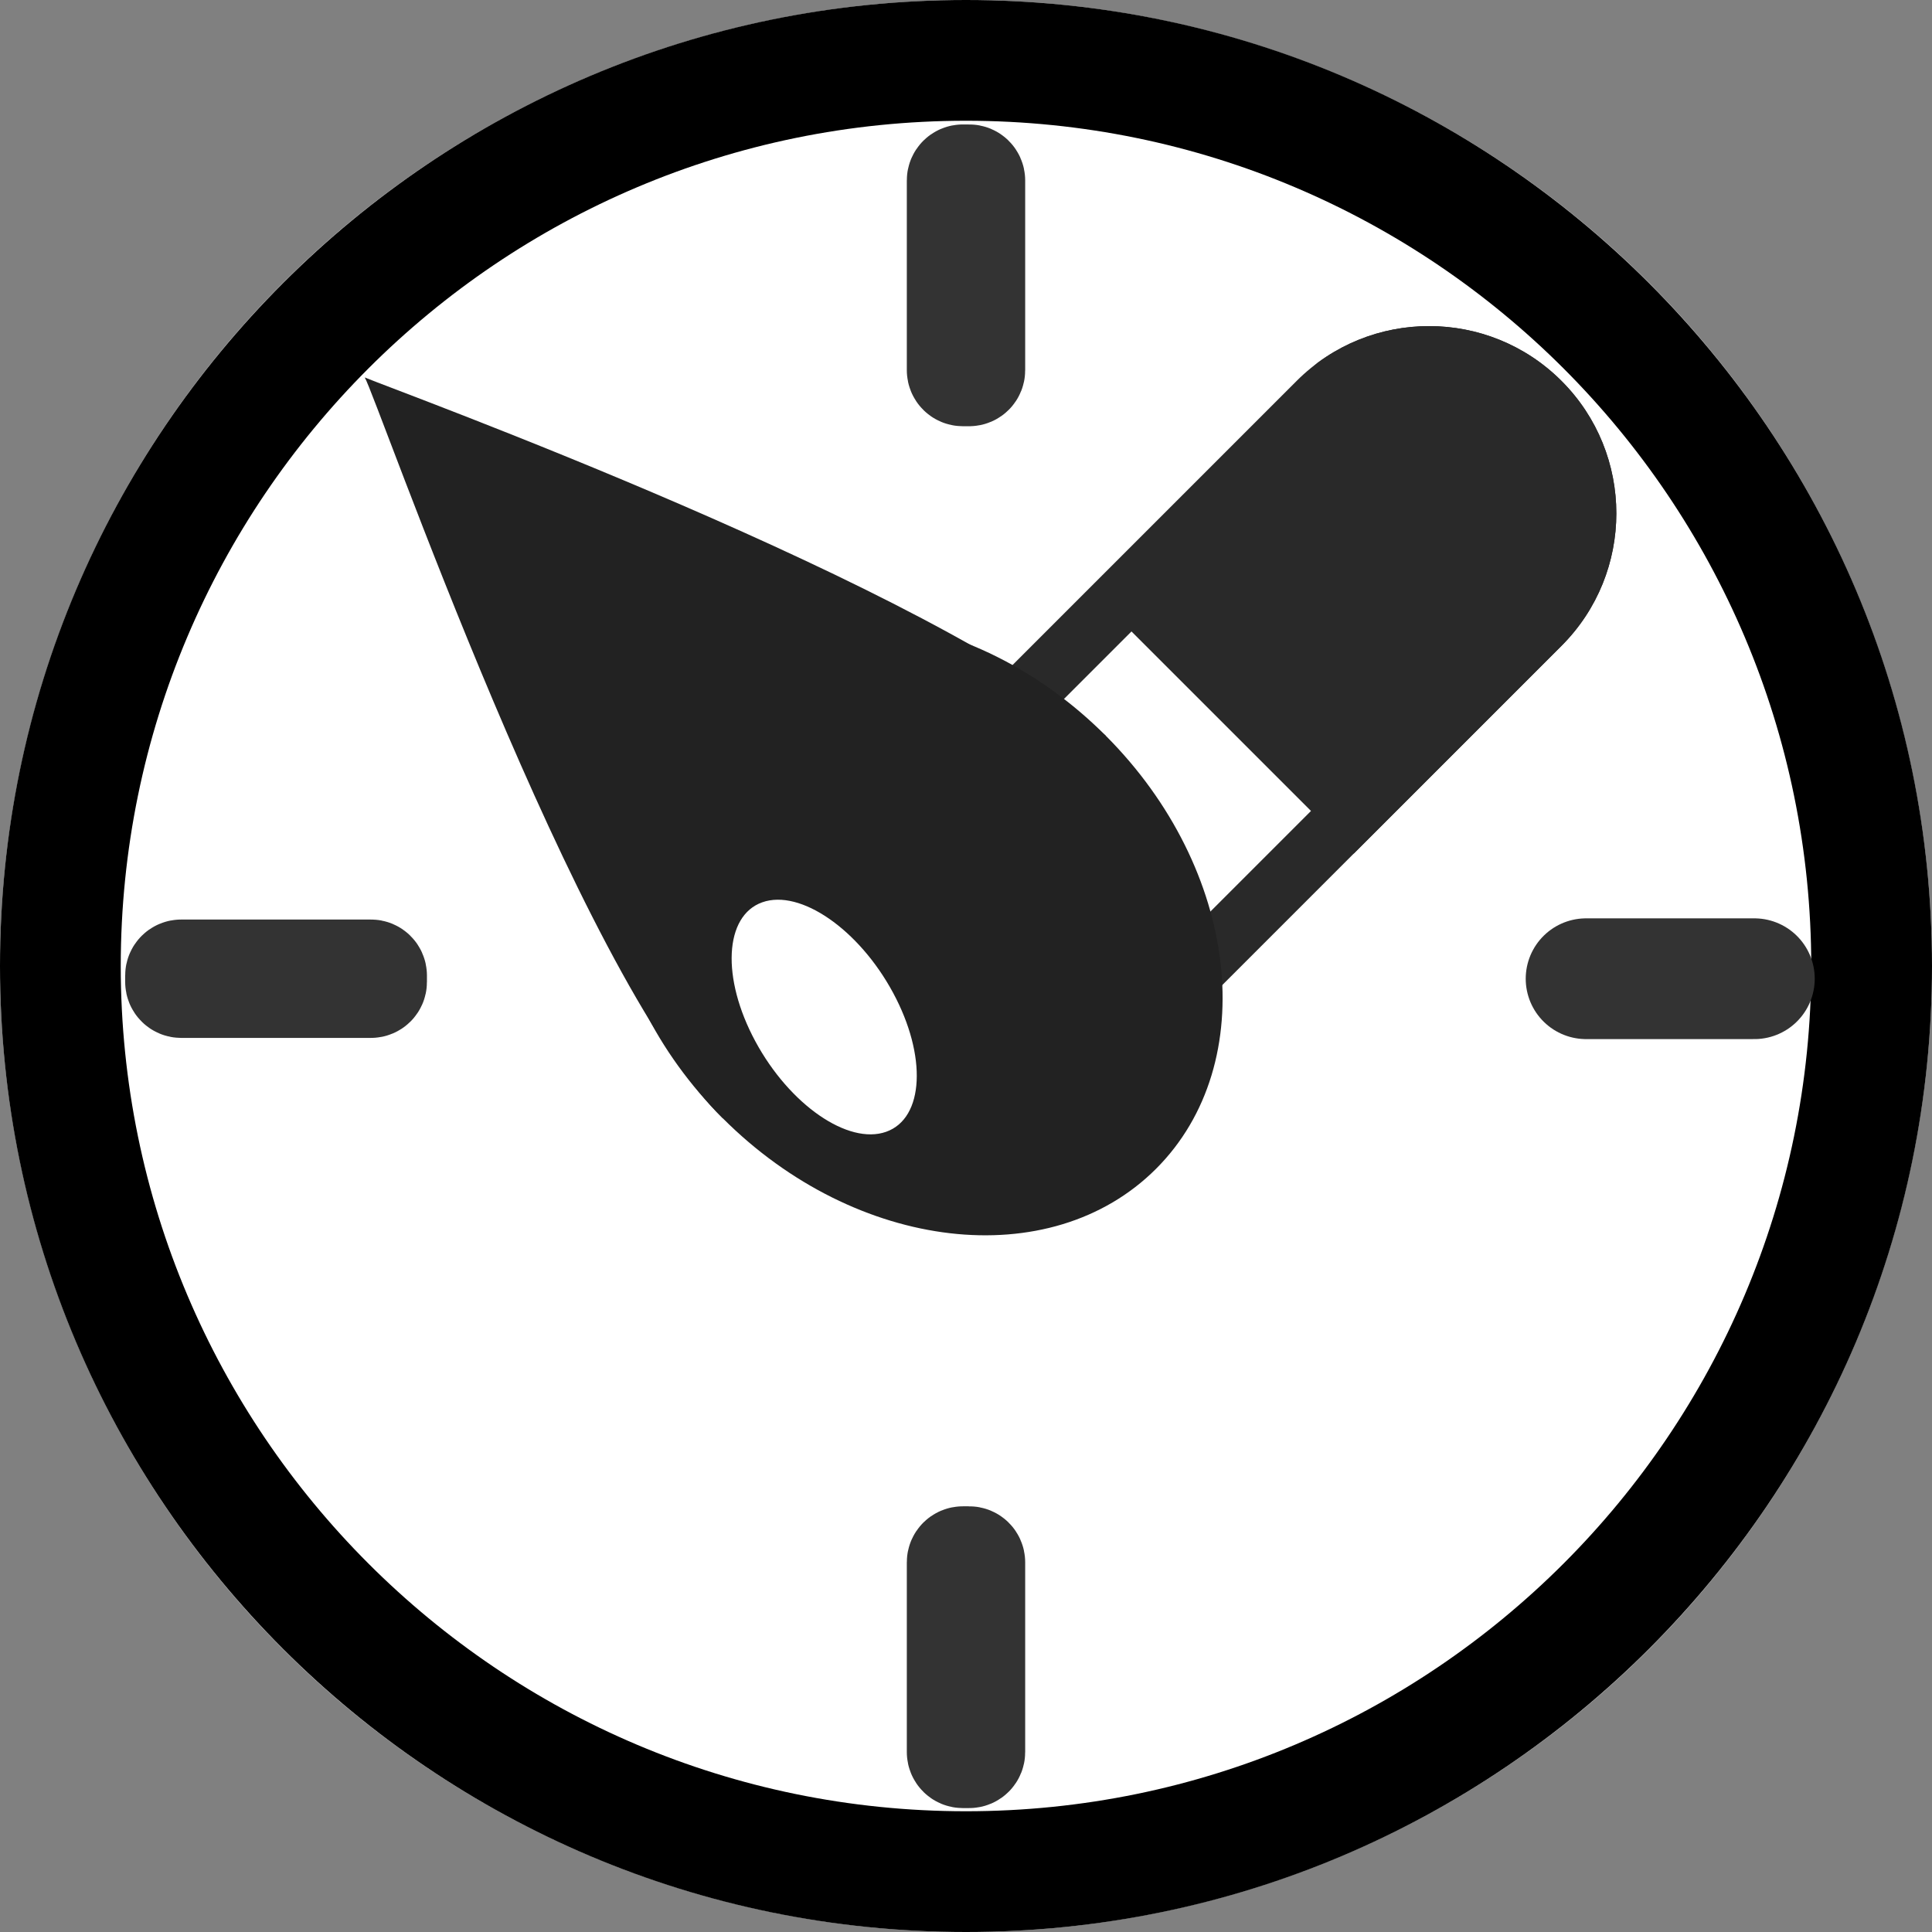 <?xml version="1.0" encoding="UTF-8" standalone="no"?><!DOCTYPE svg PUBLIC "-//W3C//DTD SVG 1.1//EN" "http://www.w3.org/Graphics/SVG/1.1/DTD/svg11.dtd"><svg width="100%" height="100%" viewBox="0 0 128 128" version="1.1" xmlns="http://www.w3.org/2000/svg" xmlns:xlink="http://www.w3.org/1999/xlink" xml:space="preserve" xmlns:serif="http://www.serif.com/" style="fill-rule:evenodd;clip-rule:evenodd;stroke-linecap:round;stroke-linejoin:round;stroke-miterlimit:1.5;"><rect x="0" y="0" width="128" height="128" fill="#808080" stroke="none"/><circle cx="64" cy="64" r="64" style="fill:#fff;"/><path d="M64,0c35.323,0 64,28.677 64,64c0,35.323 -28.677,64 -64,64c-35.323,0 -64,-28.677 -64,-64c0,-35.323 28.677,-64 64,-64Zm0,8c-30.907,0 -56,25.093 -56,56c0,30.907 25.093,56 56,56c30.907,0 56,-25.093 56,-56c0,-30.907 -25.093,-56 -56,-56Z"/><g><path d="M63.789,103.297c-0.116,-0 -0.21,0.094 -0.21,0.21l-0,12.572c-0,0.116 0.094,0.211 0.21,0.211l0.422,-0c0.116,-0 0.21,-0.095 0.21,-0.211l0,-12.572c0,-0.116 -0.094,-0.21 -0.21,-0.21l-0.422,-0Z" style="fill:#292929;stroke:#333;stroke-width:7px;"/><path d="M24.786,64.632c0,-0.116 -0.094,-0.211 -0.211,-0.211l-12.571,0c-0.117,0 -0.211,0.095 -0.211,0.211l0,0.422c0,0.116 0.094,0.21 0.211,0.21l12.571,0c0.117,0 0.211,-0.094 0.211,-0.21l0,-0.422Z" style="fill:#292929;stroke:#333;stroke-width:7px;"/><path d="M105.083,64.843l11.148,-0" style="fill:none;stroke:#333;stroke-width:8px;"/><path d="M63.789,11.745c-0.116,-0 -0.21,0.094 -0.21,0.21l-0,12.572c-0,0.116 0.094,0.211 0.21,0.211l0.422,-0c0.116,-0 0.21,-0.095 0.21,-0.211l0,-12.572c0,-0.116 -0.094,-0.21 -0.21,-0.21l-0.422,-0Z" style="fill:#292929;stroke:#333;stroke-width:7px;"/></g><g><path d="M103.454,25.237c-4.843,-4.843 -12.706,-4.843 -17.549,0l-30.281,30.281c-4.843,4.843 -4.843,12.707 -0,17.55c4.843,4.843 12.707,4.843 17.55,-0l30.28,-30.281c4.843,-4.843 4.843,-12.707 0,-17.55Z" style="fill:none;"/><clipPath id="_clip1"><path d="M103.454,25.237c-4.843,-4.843 -12.706,-4.843 -17.549,0l-30.281,30.281c-4.843,4.843 -4.843,12.707 -0,17.55c4.843,4.843 12.707,4.843 17.55,-0l30.28,-30.281c4.843,-4.843 4.843,-12.707 0,-17.55Z"/></clipPath><g clip-path="url(#_clip1)"><path d="M96.107,15.215l-23.882,23.882l17.55,17.549l23.882,-23.881l-17.55,-17.55Z" style="fill:#292929;"/></g><path d="M103.454,25.237c4.843,4.843 4.843,12.707 0,17.55l-30.28,30.281c-4.843,4.843 -12.707,4.843 -17.55,-0c-4.843,-4.843 -4.843,-12.707 -0,-17.55l30.281,-30.281c4.843,-4.843 12.706,-4.843 17.549,0Zm-2.828,2.829c-3.282,-3.282 -8.611,-3.282 -11.893,-0l-30.281,30.28c-3.282,3.282 -3.282,8.611 0,11.893c3.282,3.282 8.611,3.282 11.893,0l30.281,-30.281c3.282,-3.281 3.282,-8.61 -0,-11.892Z" style="fill:#292929;"/></g><g><path d="M44.553,45.395c6.998,-6.998 19.858,-5.501 28.699,3.34c8.842,8.842 10.339,21.701 3.34,28.7c-6.998,6.998 -19.857,5.501 -28.699,-3.34c-8.841,-8.842 -10.338,-21.702 -3.34,-28.7Z" style="fill:#222;"/><path d="M47.893,74.095c-9.65,-9.408 -22.968,-47.866 -23.728,-49.088c1.935,0.823 37.732,13.819 49.087,23.728l-25.359,25.36Z" style="fill:#222;"/><path d="M50.504,59.779c2.516,-0.891 6.398,1.793 8.662,5.989c2.265,4.196 2.059,8.326 -0.457,9.216c-2.517,0.891 -6.399,-1.793 -8.663,-5.989c-2.265,-4.196 -2.059,-8.325 0.458,-9.216Z" style="fill:#fff;"/></g></svg>